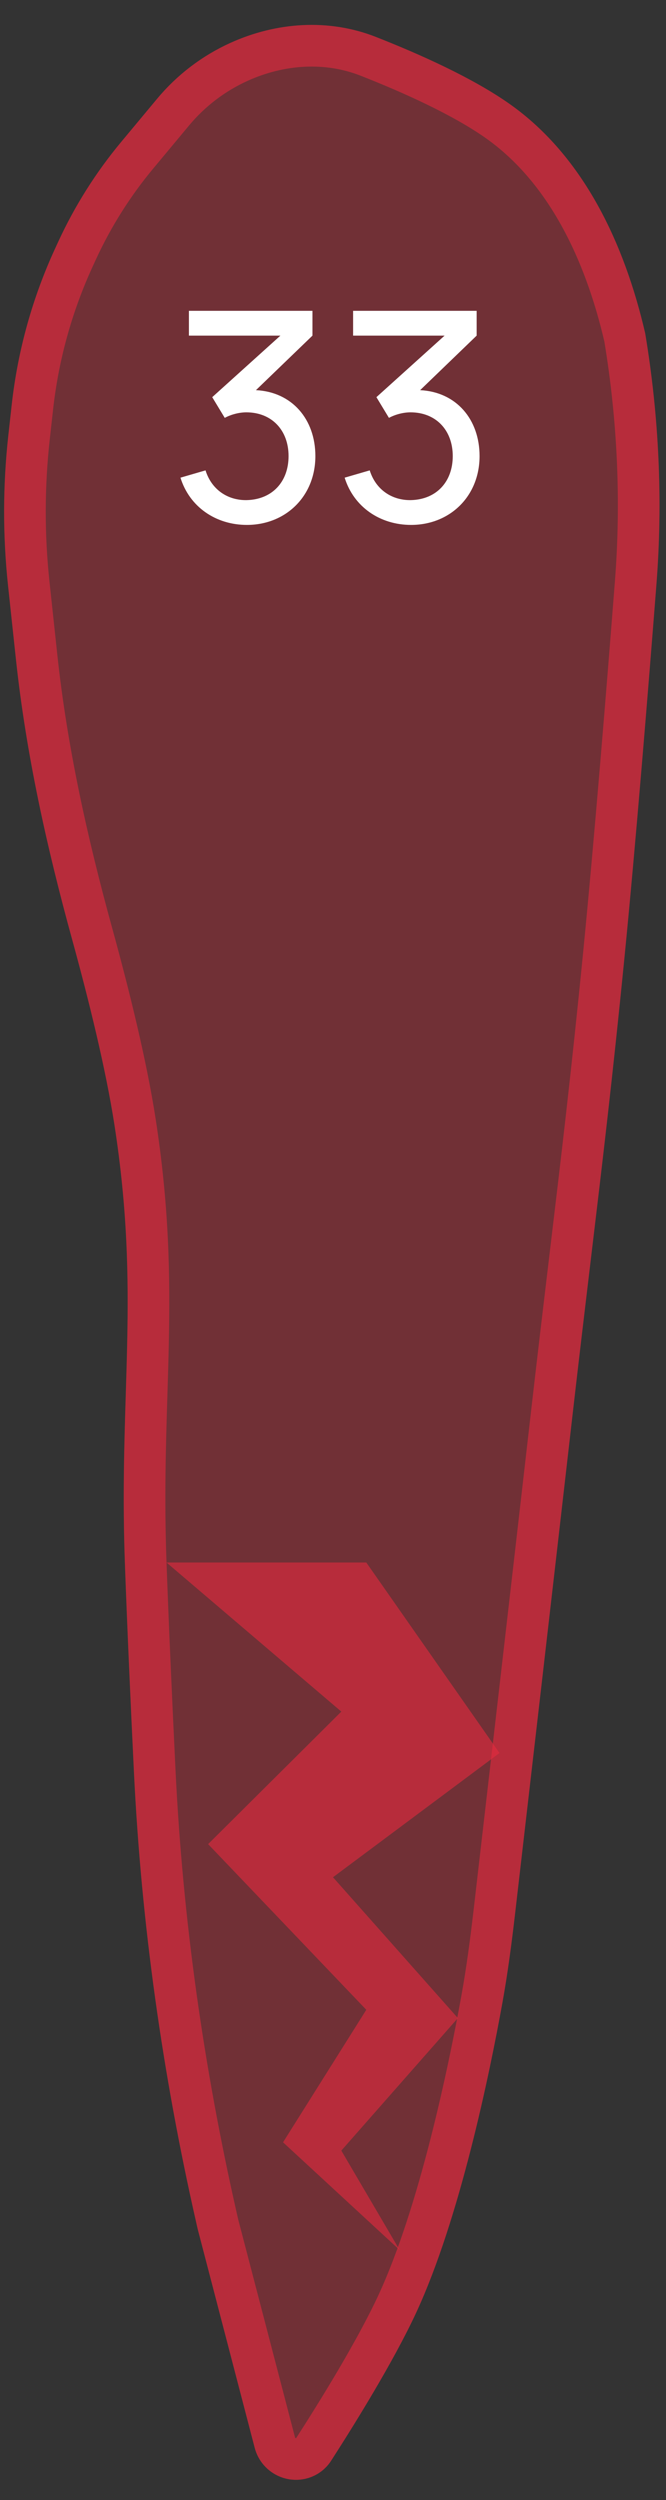 <svg width="32" height="120" viewBox="0 0 32 120" fill="none" xmlns="http://www.w3.org/2000/svg">
<rect x="0" y="0" width="32" height="120" fill="#333333" stroke="none"/>
<path d="M30 46C30.545 40.497 31.141 33.168 31.539 28.062C31.853 24.034 31.664 19.986 31 16C30.018 11.746 28.066 7.52 24.5 5C22.714 3.738 20.143 2.591 18.056 1.771C15.791 0.881 13.276 1.057 11.06 2.063C9.704 2.68 8.505 3.594 7.551 4.739L5.83 6.804C4.615 8.262 3.597 9.872 2.802 11.595L2.655 11.915C1.559 14.289 0.853 16.825 0.564 19.425L0.402 20.881C0.135 23.287 0.13 25.714 0.388 28.12L0.765 31.642C1.254 36.202 2.253 40.688 3.47 45.109C4.259 47.976 5.08 51.291 5.5 54C6.756 62.107 5.707 66.802 6 75C6.108 78.018 6.272 81.657 6.436 85.052C6.788 92.339 7.813 99.576 9.43 106.691L9.5 107L12.238 117.497C12.403 118.128 12.857 118.643 13.463 118.885C14.36 119.244 15.384 118.93 15.908 118.118C17.026 116.383 18.911 113.35 20 111C22.093 106.482 23.517 99.58 24.141 96.125C24.397 94.709 24.582 93.29 24.748 91.861C25.289 87.193 26.598 75.882 27.5 68C28.483 59.409 29.147 54.605 30 46Z" fill="#E62B3E" fill-opacity="0.35"/>
<path d="M30.542 27.985C30.144 33.089 29.549 40.41 29.005 45.901C28.439 51.613 27.957 55.639 27.408 60.224C27.131 62.539 26.837 64.997 26.506 67.886C25.605 75.768 24.296 87.078 23.755 91.745C23.59 93.166 23.407 94.562 23.157 95.947C22.531 99.409 21.125 106.193 19.093 110.58C18.036 112.86 16.186 115.841 15.067 117.576C14.809 117.976 14.298 118.142 13.834 117.957C13.523 117.832 13.29 117.568 13.206 117.244L10.472 106.763L10.405 106.469C8.8 99.408 7.783 92.23 7.434 85.004C7.27 81.61 7.107 77.976 6.999 74.964C6.891 71.922 6.969 69.382 7.044 66.933C7.069 66.113 7.094 65.302 7.111 64.487C7.18 61.243 7.128 57.979 6.488 53.847C6.059 51.079 5.226 47.72 4.434 44.843C3.225 40.452 2.24 36.023 1.76 31.536L1.382 28.014C1.132 25.68 1.137 23.325 1.396 20.992L1.558 19.535C1.835 17.043 2.512 14.611 3.563 12.334L3.71 12.014C4.469 10.371 5.439 8.835 6.598 7.445L8.319 5.379C9.177 4.35 10.255 3.528 11.474 2.974C13.474 2.065 15.707 1.923 17.69 2.702C19.766 3.517 22.241 4.628 23.923 5.817C27.193 8.128 29.06 12.061 30.019 16.195C30.666 20.093 30.849 24.049 30.542 27.985Z" stroke="#E62B3E" stroke-opacity="0.6" stroke-width="2" stroke-linecap="round" stroke-linejoin="round"/>
<path d="M12.297 18.728L15.013 16.11V14.92H9.077V16.11H13.473L10.197 19.064L10.799 20.058C11.107 19.89 11.499 19.792 11.835 19.792C13.053 19.792 13.865 20.646 13.865 21.892C13.865 23.124 13.081 23.978 11.849 24.006C10.953 24.02 10.169 23.516 9.875 22.578L8.671 22.928C9.105 24.328 10.365 25.196 11.863 25.196C13.725 25.196 15.153 23.824 15.153 21.892C15.153 20.128 14.033 18.812 12.297 18.728ZM20.186 18.728L22.902 16.11V14.92H16.966V16.11H21.362L18.086 19.064L18.688 20.058C18.996 19.89 19.388 19.792 19.724 19.792C20.942 19.792 21.754 20.646 21.754 21.892C21.754 23.124 20.97 23.978 19.738 24.006C18.842 24.02 18.058 23.516 17.764 22.578L16.56 22.928C16.994 24.328 18.254 25.196 19.752 25.196C21.614 25.196 23.042 23.824 23.042 21.892C23.042 20.128 21.922 18.812 20.186 18.728Z" fill="white"/>
<path d="M13.6 102.831L19.2 108L16.4 103.229L22 96.868L16 90.108L24 84.145L17.6 75H8L16.4 82.157L10 88.518L17.6 96.47L13.6 102.831Z" fill="#E62B3E" fill-opacity="0.6"/>
</svg>
